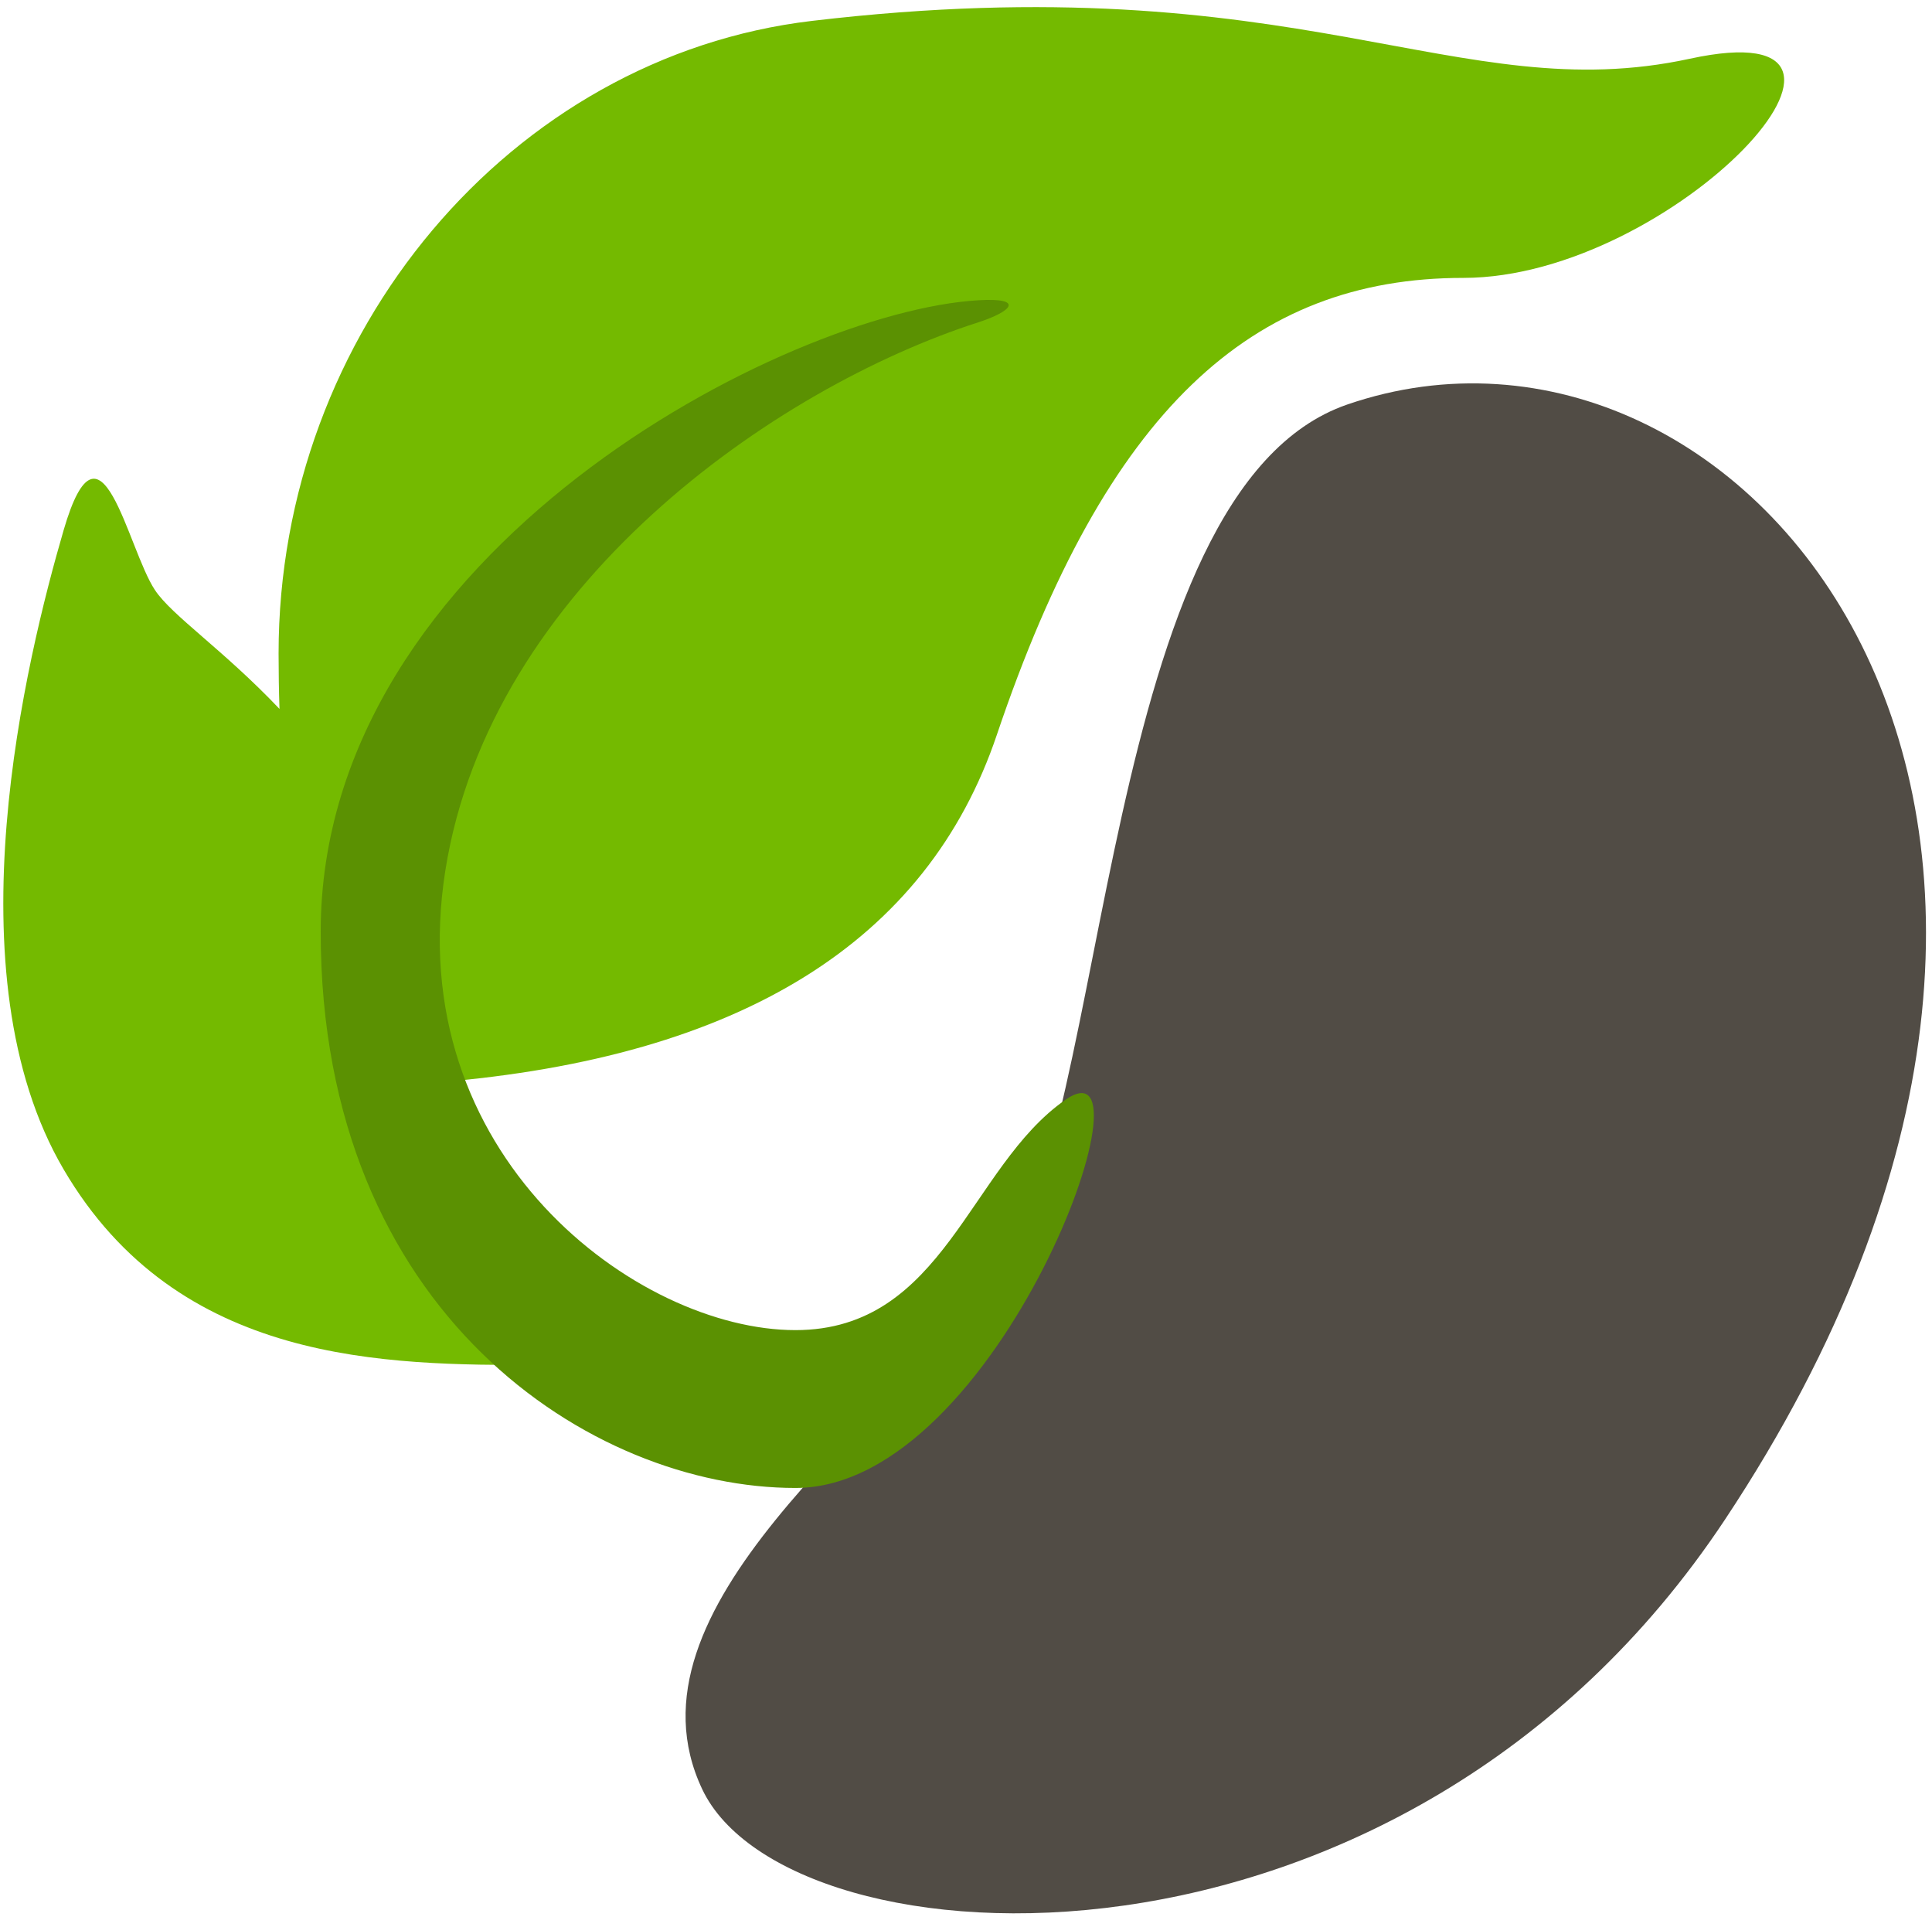 <?xml version="1.0" encoding="UTF-8"?>
<svg width="128px" height="127px" viewBox="0 0 128 127" version="1.1" xmlns="http://www.w3.org/2000/svg" xmlns:xlink="http://www.w3.org/1999/xlink">
    <!-- Generator: Sketch 51.1 (57501) - http://www.bohemiancoding.com/sketch -->
    <title>logo</title>
    <desc>Created with Sketch.</desc>
    <defs></defs>
    <g id="Concept-2" stroke="none" stroke-width="1" fill="none" fill-rule="evenodd">
        <g id="logo">
            <path d="M89.266,26.792 C72.741,32.47 73.663,74.491 66.129,84.427 C58.595,94.364 40.837,106.497 46.525,118.514 C52.214,130.531 92.824,132.981 114.276,100.664 C145.475,53.666 115.553,17.759 89.266,26.792 Z" id="Bean" fill="#514C45"></path>
            <path d="M18.517,46.956 C18.477,45.768 18.457,44.543 18.457,43.28 C18.457,22.035 33.849,3.745 53.778,1.386 C86.206,-2.451 96.465,7.25 111.956,3.89 C127.448,0.529 110.944,18.407 96.941,18.407 C82.939,18.407 73.304,27.162 66.044,48.671 C61.422,62.365 49.069,70.04 28.985,71.696 C29.605,76.356 30.906,81.932 35.715,90.415 C25.573,90.415 11.81,90.415 4.214,77.454 C-3.383,64.493 1.744,43.604 4.214,35.122 C6.683,26.64 8.428,36.305 10.264,39.081 C11.383,40.772 14.79,43.032 18.517,46.956 Z" id="Combined-Shape" fill="#74BA00"></path>
            <path d="M70.588,72.846 C64.219,77.264 62.554,88.103 52.7,88.103 C42.239,88.103 26.526,76.492 29.505,57.66 C32.484,38.828 51.311,25.694 64.81,21.351 C67.028,20.637 67.934,19.704 64.81,19.888 C52.132,20.637 21.247,36.448 21.247,61.721 C21.247,86.994 39.193,98.558 52.7,98.558 C66.207,98.558 76.958,68.428 70.588,72.846 Z" id="Stem" fill="#5B9102"></path>
        </g>
    </g>
</svg>